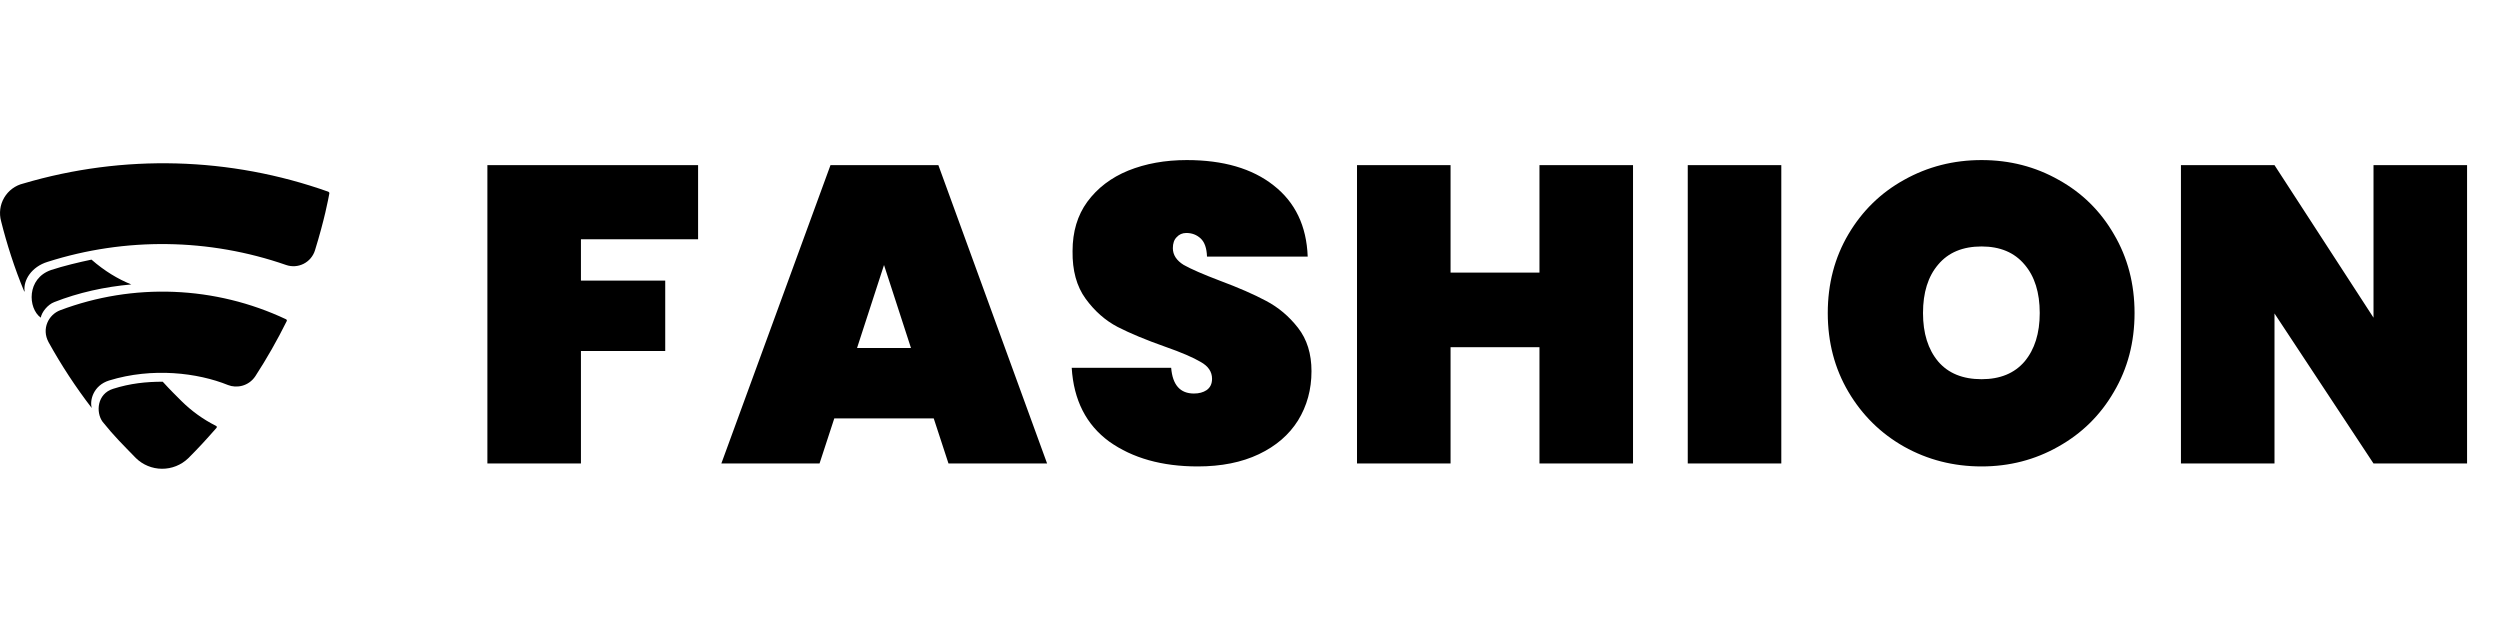 <svg width="178" height="45" viewBox="0 0 178 45" fill="none" xmlns="http://www.w3.org/2000/svg">
<path d="M23.382 13.652C16.386 11.165 8.782 10.96 1.662 13.066C1.379 13.133 1.112 13.257 0.878 13.43C0.644 13.603 0.448 13.822 0.3 14.072C0.152 14.323 0.056 14.601 0.019 14.889C-0.019 15.178 0.001 15.471 0.079 15.752C0.469 17.315 1.037 19.112 1.72 20.741C1.731 20.779 1.75 20.761 1.75 20.723C1.651 19.959 2.238 18.994 3.391 18.643C8.928 16.881 14.887 16.96 20.375 18.868C20.578 18.938 20.792 18.965 21.006 18.951C21.219 18.936 21.427 18.878 21.618 18.782C21.809 18.685 21.979 18.551 22.117 18.388C22.255 18.224 22.36 18.035 22.424 17.831C23.106 15.634 23.382 14.142 23.45 13.768C23.461 13.698 23.4 13.672 23.382 13.653V13.652ZM6.503 18.487C5.664 18.662 4.505 18.937 3.634 19.226C1.895 19.826 1.975 21.942 2.902 22.618C2.97 22.225 3.391 21.691 3.859 21.511C5.596 20.828 7.461 20.42 9.346 20.252C8.388 19.863 7.454 19.305 6.515 18.486L6.503 18.487ZM20.352 22.725C17.853 21.55 15.143 20.889 12.384 20.78C9.625 20.67 6.872 21.115 4.287 22.088C3.459 22.401 2.94 23.409 3.459 24.366C4.365 26.003 5.393 27.571 6.534 29.054C6.37 28.486 6.66 27.433 7.774 27.089C10.853 26.143 14.084 26.544 16.232 27.413C16.838 27.657 17.697 27.509 18.178 26.789C18.999 25.524 19.745 24.213 20.414 22.863C20.444 22.802 20.414 22.756 20.352 22.725ZM15.362 30.313C14.461 29.858 13.638 29.265 12.921 28.555C12.589 28.223 12.101 27.746 11.586 27.178C10.41 27.178 9.269 27.296 8.048 27.685C6.915 28.04 6.809 29.349 7.305 30.031C8.144 31.077 8.732 31.641 9.67 32.61C10.167 33.098 10.835 33.373 11.532 33.376C12.228 33.38 12.899 33.112 13.401 32.629C14.133 31.896 14.584 31.408 15.411 30.469C15.46 30.42 15.441 30.332 15.362 30.313H15.362Z" fill="black"/>
<path d="M49.704 11.758V17.038H41.363V19.979H47.364V24.989H41.363V33H34.702V11.758H49.704ZM66.482 29.79H59.401L58.351 33H51.36L59.131 11.758H66.812L74.553 33H67.532L66.482 29.79ZM64.862 24.779L62.942 18.868L61.021 24.779H64.862ZM85.277 33.21C82.737 33.21 80.637 32.62 78.977 31.44C77.337 30.24 76.446 28.489 76.306 26.189H83.387C83.487 27.409 84.027 28.019 85.007 28.019C85.367 28.019 85.668 27.939 85.907 27.779C86.168 27.599 86.298 27.329 86.298 26.969C86.298 26.469 86.028 26.069 85.487 25.769C84.947 25.449 84.107 25.089 82.967 24.689C81.607 24.209 80.477 23.739 79.577 23.279C78.697 22.819 77.937 22.149 77.296 21.269C76.656 20.389 76.346 19.258 76.366 17.878C76.366 16.498 76.716 15.328 77.416 14.368C78.137 13.388 79.107 12.648 80.327 12.148C81.567 11.648 82.957 11.397 84.497 11.397C87.098 11.397 89.158 11.998 90.678 13.198C92.218 14.398 93.028 16.088 93.108 18.268H85.938C85.918 17.668 85.767 17.238 85.487 16.978C85.207 16.718 84.867 16.588 84.467 16.588C84.187 16.588 83.957 16.688 83.777 16.888C83.597 17.068 83.507 17.328 83.507 17.668C83.507 18.148 83.767 18.548 84.287 18.868C84.827 19.168 85.677 19.538 86.838 19.979C88.178 20.479 89.278 20.959 90.138 21.419C91.018 21.879 91.778 22.519 92.418 23.339C93.058 24.159 93.378 25.189 93.378 26.429C93.378 27.729 93.058 28.899 92.418 29.94C91.778 30.96 90.848 31.76 89.628 32.34C88.408 32.92 86.958 33.21 85.277 33.21ZM116.271 11.758V33H109.61V24.719H103.28V33H96.619V11.758H103.28V19.408H109.61V11.758H116.271ZM126.829 11.758V33H120.168V11.758H126.829ZM141.088 33.21C139.088 33.21 137.248 32.74 135.568 31.8C133.908 30.86 132.587 29.56 131.607 27.899C130.627 26.239 130.137 24.369 130.137 22.289C130.137 20.209 130.627 18.338 131.607 16.678C132.587 15.018 133.908 13.728 135.568 12.808C137.248 11.867 139.088 11.397 141.088 11.397C143.089 11.397 144.919 11.867 146.579 12.808C148.239 13.728 149.55 15.018 150.51 16.678C151.49 18.338 151.98 20.209 151.98 22.289C151.98 24.369 151.49 26.239 150.51 27.899C149.55 29.56 148.229 30.86 146.549 31.8C144.889 32.74 143.069 33.21 141.088 33.21ZM141.088 26.999C142.409 26.999 143.429 26.579 144.149 25.739C144.869 24.879 145.229 23.729 145.229 22.289C145.229 20.829 144.869 19.678 144.149 18.838C143.429 17.978 142.409 17.548 141.088 17.548C139.748 17.548 138.718 17.978 137.998 18.838C137.278 19.678 136.918 20.829 136.918 22.289C136.918 23.729 137.278 24.879 137.998 25.739C138.718 26.579 139.748 26.999 141.088 26.999ZM175.655 33H168.994L161.944 22.319V33H155.283V11.758H161.944L168.994 22.619V11.758H175.655V33Z" fill="black"/>
</svg>
